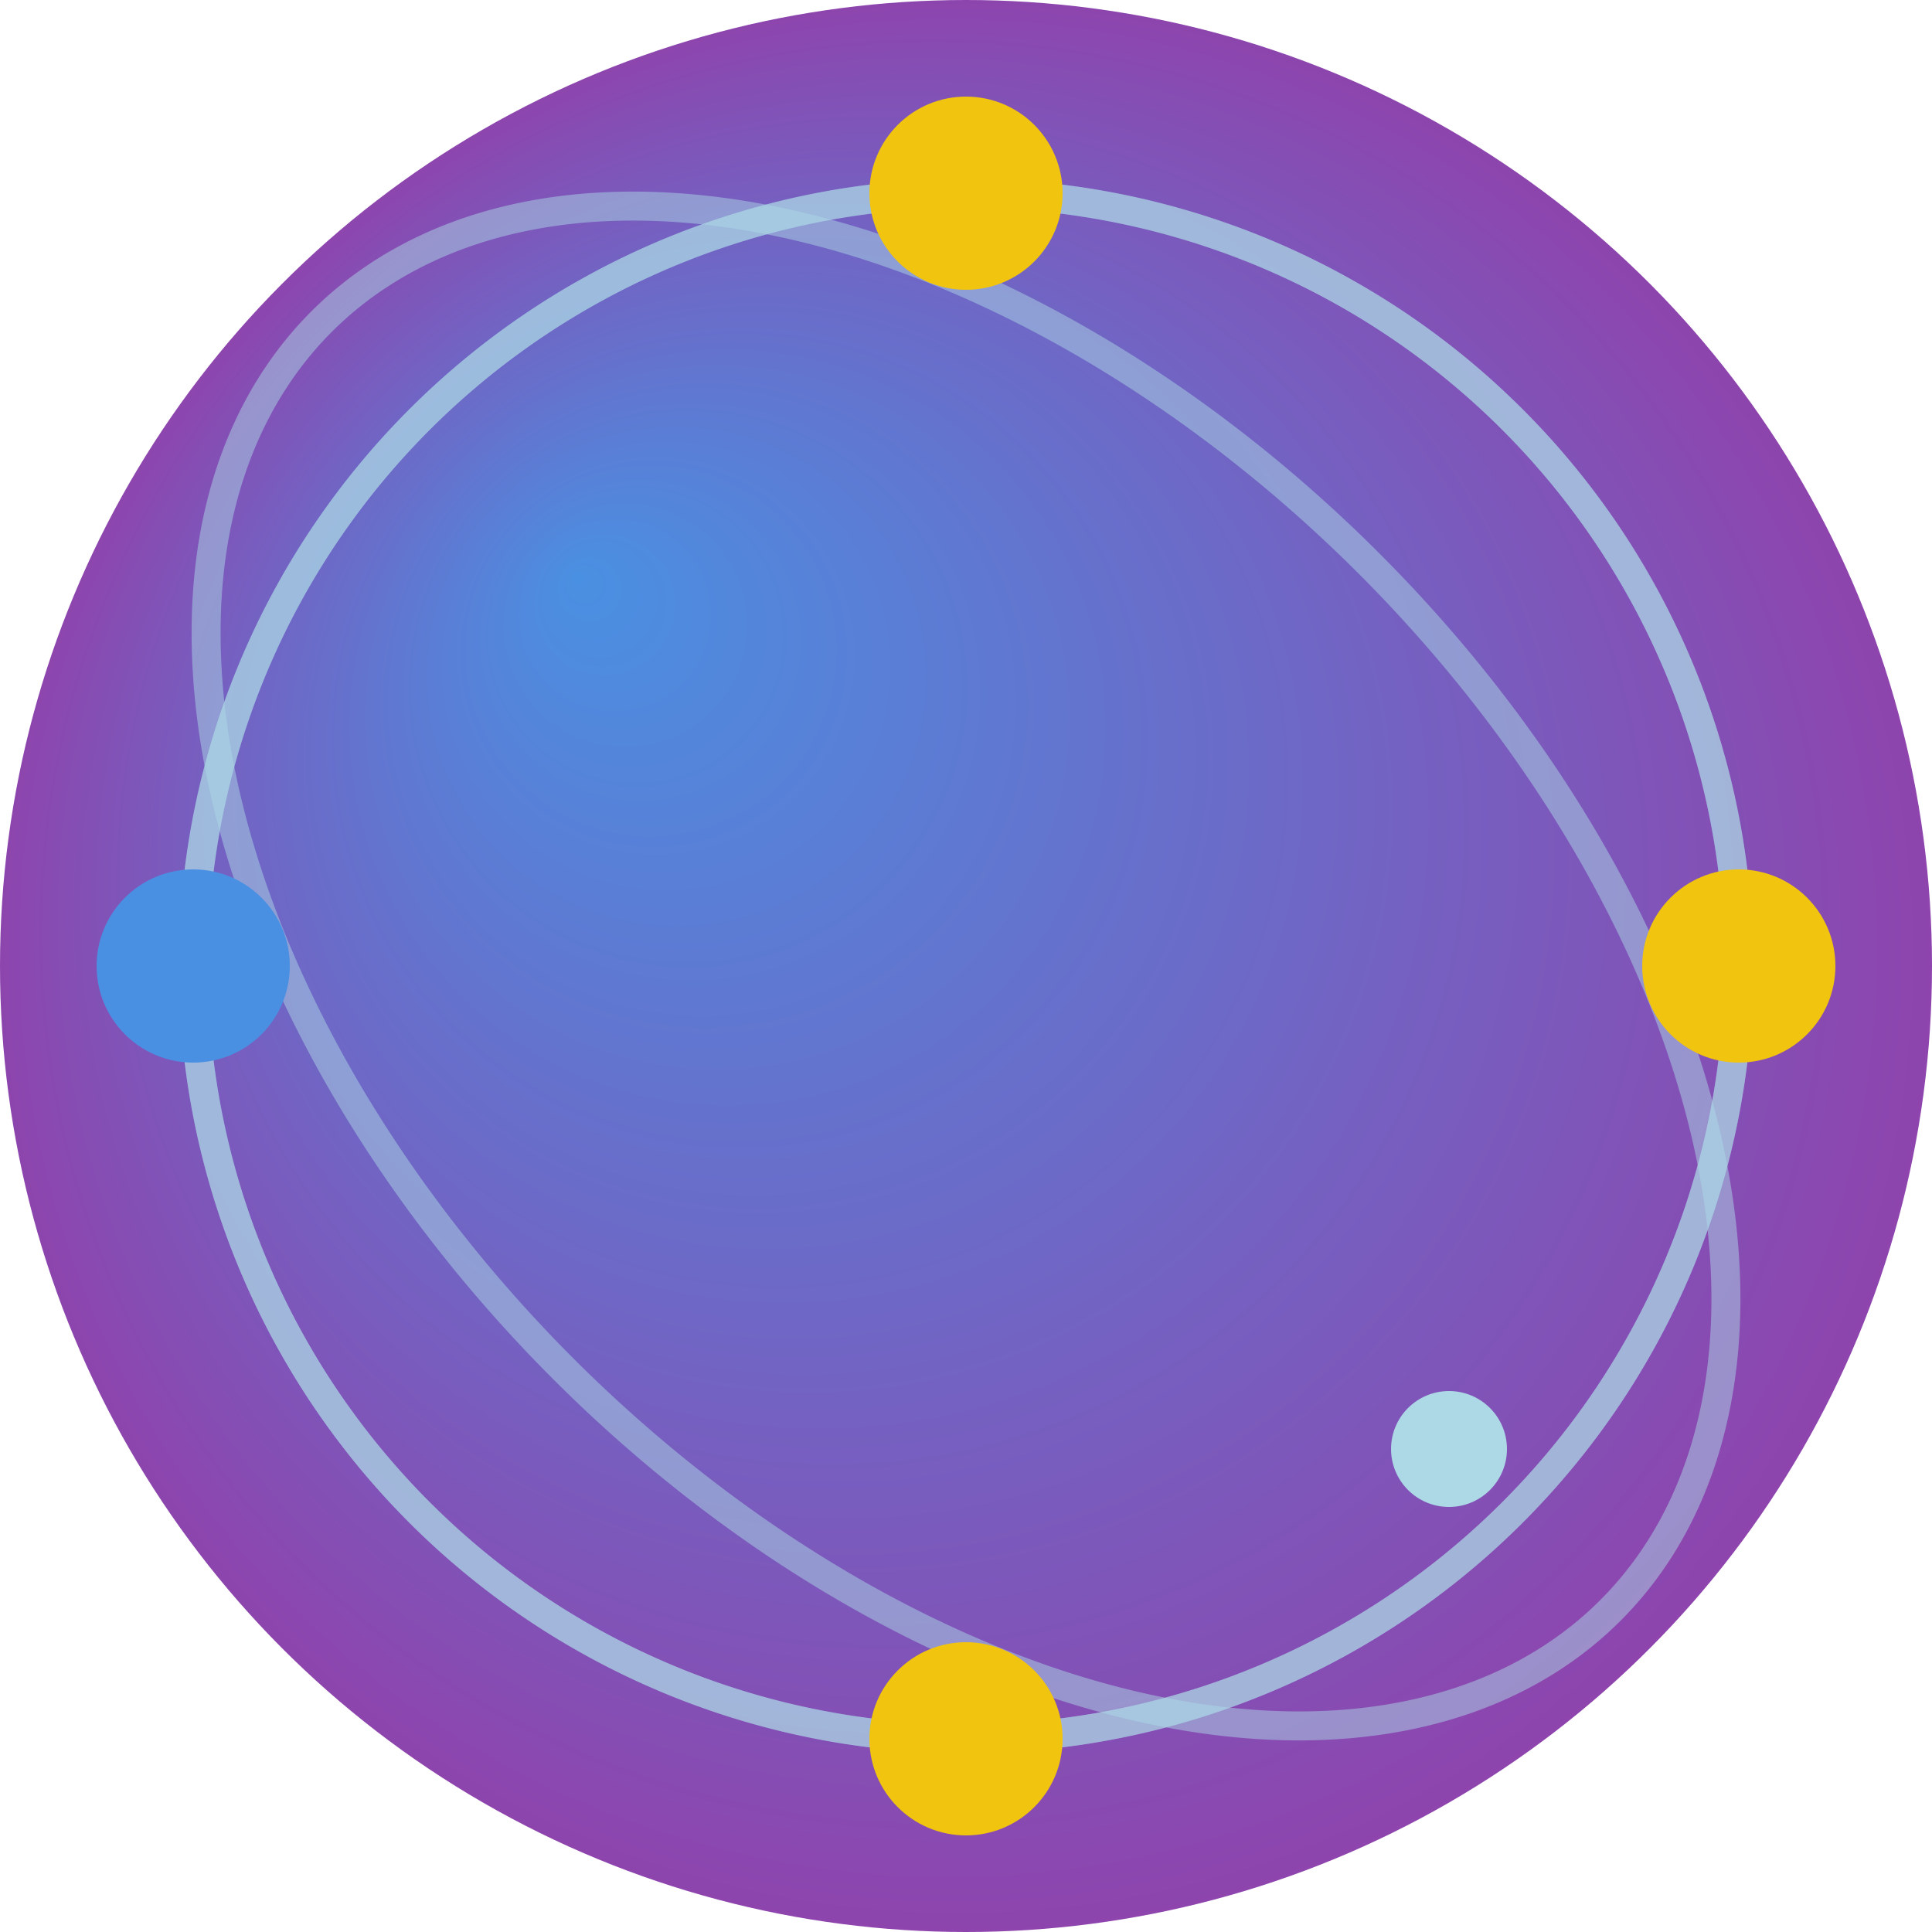 <svg id="icono" xmlns="http://www.w3.org/2000/svg" viewBox="0 0 100 100">
  <title>Logo de red global</title>
  <defs>
    <radialGradient id="grad1" cx="50%" cy="50%" r="50%" fx="30%" fy="30%">
      <stop offset="0%" style="stop-color:#4a90e2;stop-opacity:1" />
      <stop offset="100%" style="stop-color:#8e44ad;stop-opacity:1" />
    </radialGradient>
  </defs>
  <circle cx="50" cy="50" r="50" fill="url(#grad1)" />

  <path d="M 50 10 A 30 30 0 1 0 50 90 A 30 30 0 1 0 50 10 Z" fill="none" stroke="#add8e6" stroke-width="1.5" opacity="0.5" />
  <path d="M 10 50 A 30 30 0 1 1 90 50 A 30 30 0 1 1 10 50 Z" fill="none" stroke="#add8e6" stroke-width="1.5" opacity="0.5" />
  <path d="M 25 25 A 40 25 0 1 0 75 75 A 40 25 0 1 0 25 25 Z" fill="none" stroke="#add8e6" stroke-width="1.5" opacity="0.5" transform="rotate(45 50 50)" />
  
  <circle cx="50" cy="10" r="5" fill="#f1c40f" />
  <circle cx="50" cy="90" r="5" fill="#f1c40f" />
  <circle cx="10" cy="50" r="5" fill="#4a90e2" />
  <circle cx="90" cy="50" r="5" fill="#f1c40f" />
  <circle cx="75" cy="75" r="3" fill="#add8e6" />
</svg>

